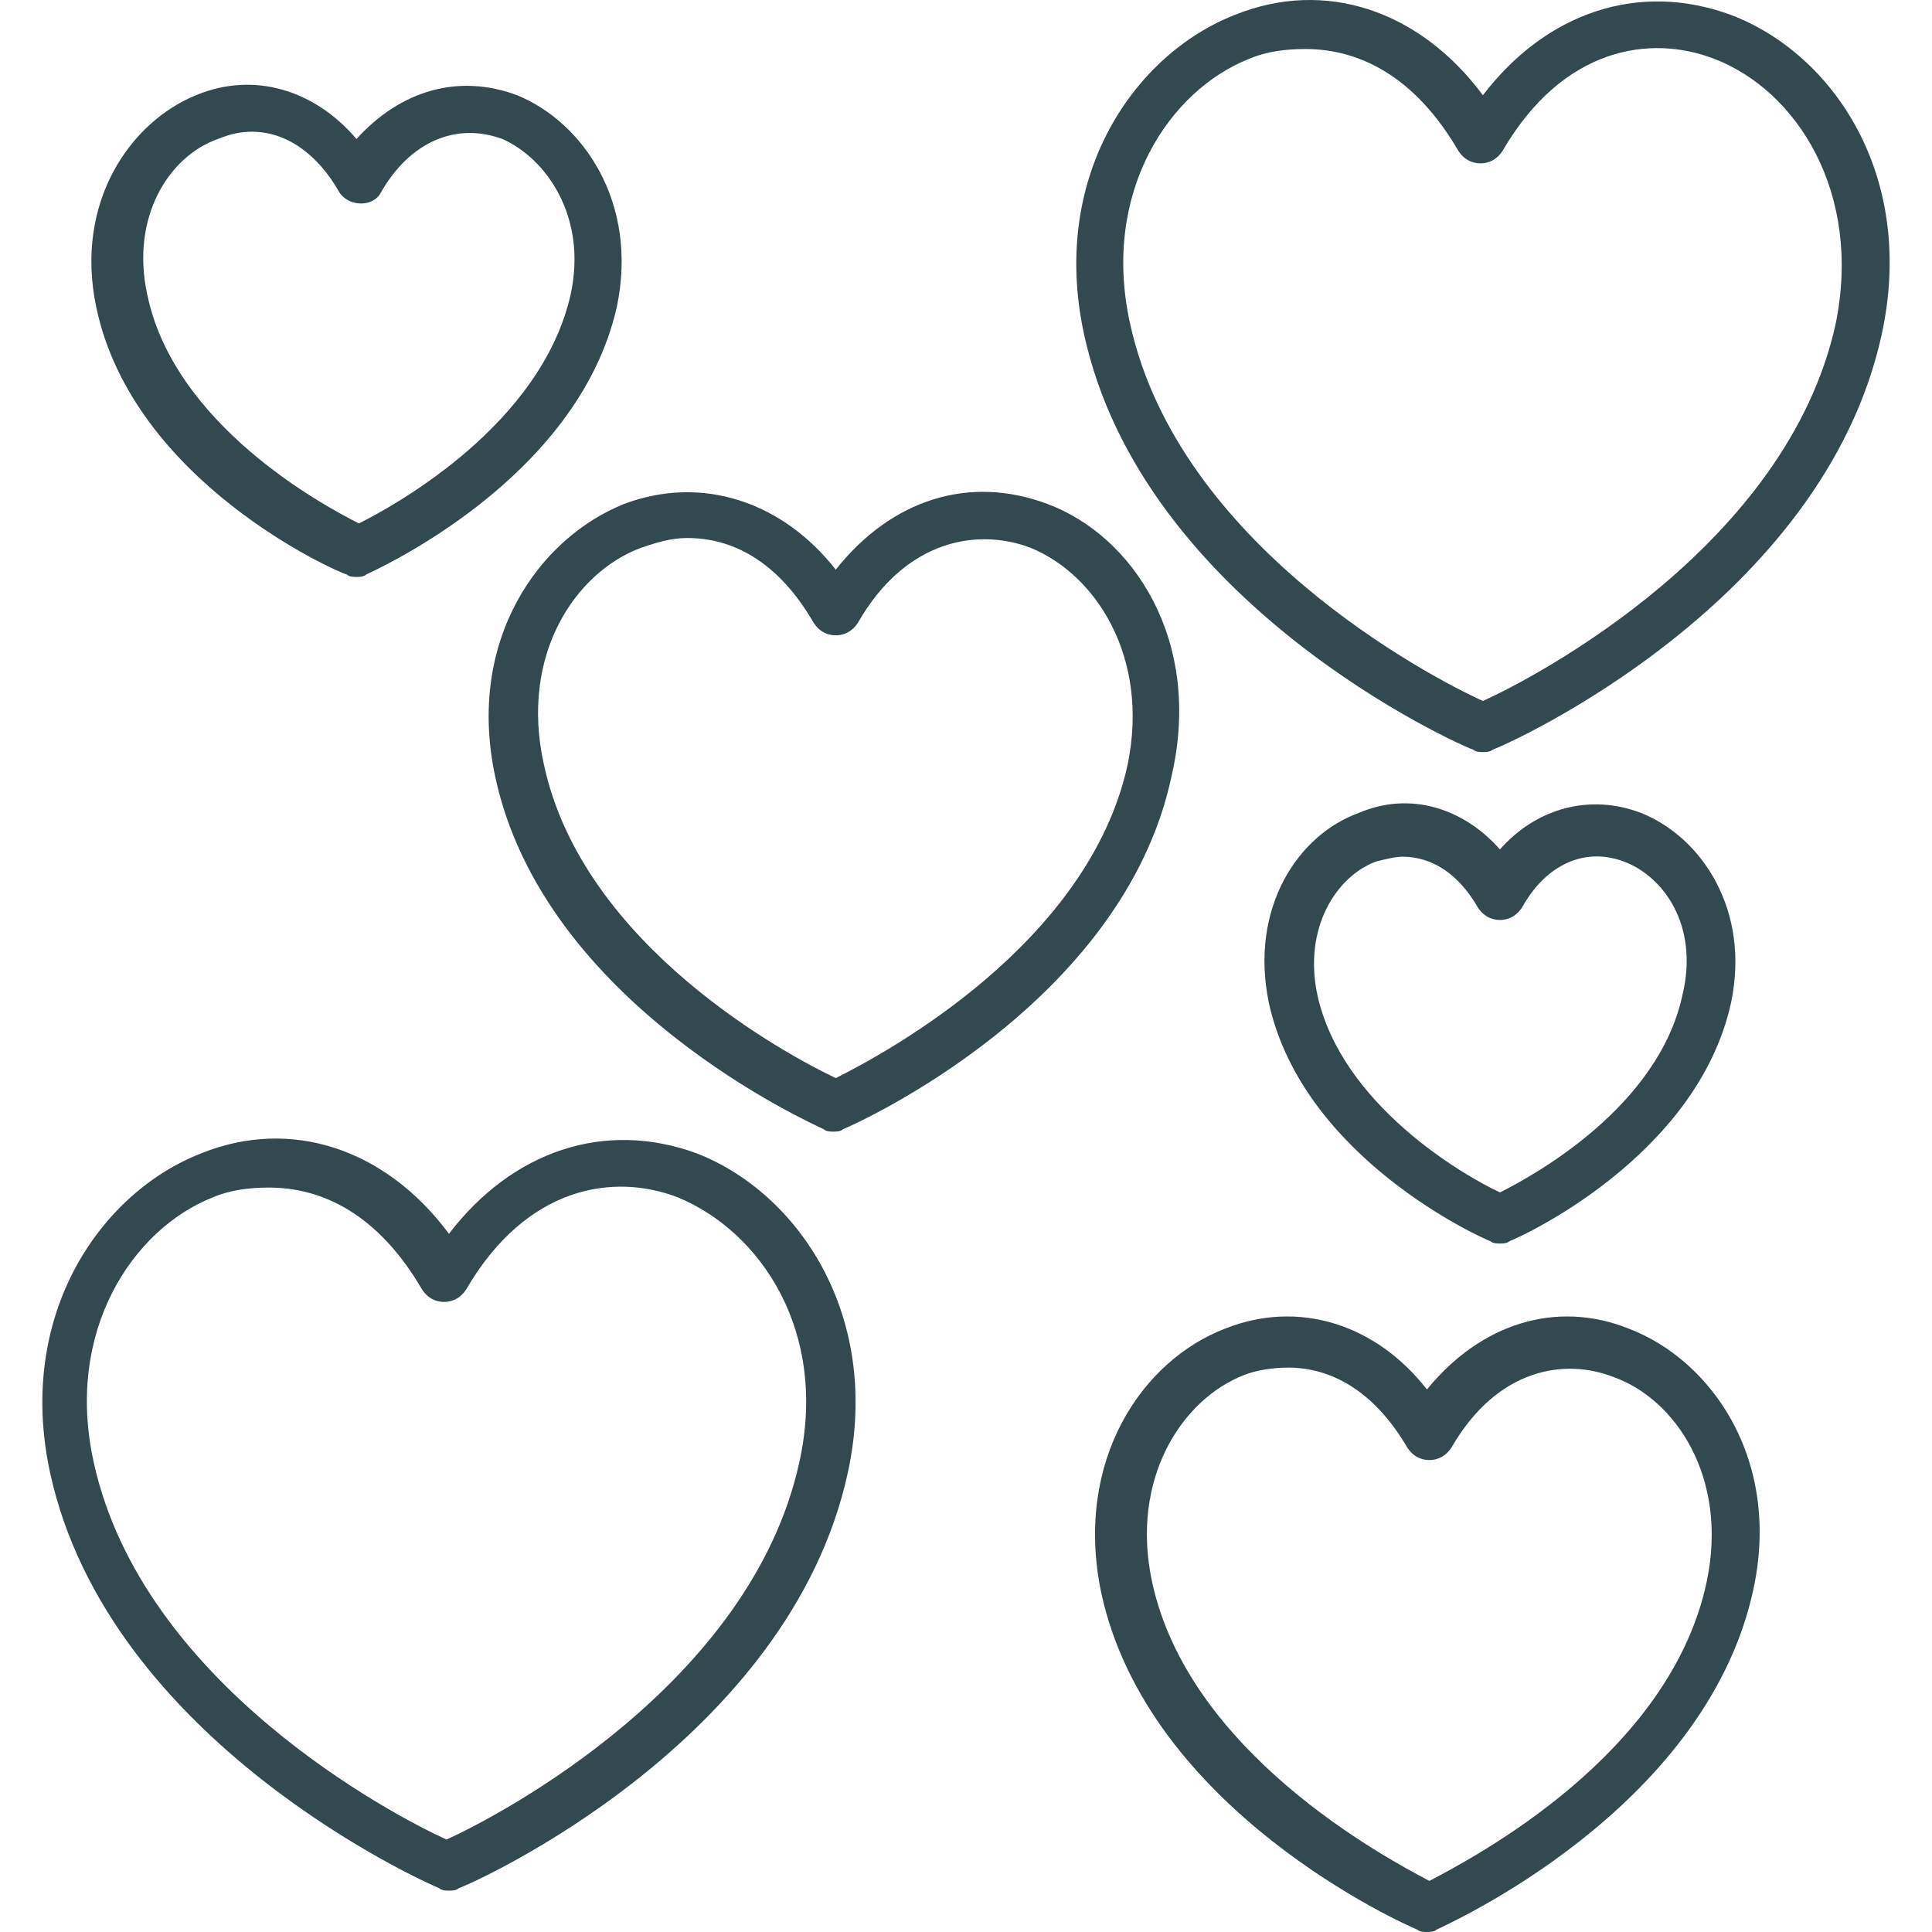 <?xml version="1.0" encoding="UTF-8" standalone="no"?>
<!-- Generator: Adobe Illustrator 19.0.0, SVG Export Plug-In . SVG Version: 6.00 Build 0)  -->

<svg
   xmlns:dc="http://purl.org/dc/elements/1.1/"
   xmlns:cc="http://creativecommons.org/ns#"
   xmlns:rdf="http://www.w3.org/1999/02/22-rdf-syntax-ns#"
   xmlns:svg="http://www.w3.org/2000/svg"
   xmlns="http://www.w3.org/2000/svg"
   xmlns:sodipodi="http://sodipodi.sourceforge.net/DTD/sodipodi-0.dtd"
   xmlns:inkscape="http://www.inkscape.org/namespaces/inkscape"
   version="1.1"
   id="Capa_1"
   x="0px"
   y="0px"
   viewBox="0 0 406.603 406.603"
   style="fill: white; enable-background:new 0 0 406.603 406.603;"
   xml:space="preserve"
   inkscape:version="0.91 r13725"
   sodipodi:docname="love.svg"><defs
     id="defs41" /><sodipodi:namedview
     pagecolor="#ffffff"
     bordercolor="#666666"
     borderopacity="1"
     objecttolerance="10"
     gridtolerance="10"
     guidetolerance="10"
     inkscape:pageopacity="0"
     inkscape:pageshadow="2"
     inkscape:window-width="1235"
     inkscape:window-height="755"
     id="namedview39"
     showgrid="false"
     inkscape:zoom="0.58041874"
     inkscape:cx="203.3015"
     inkscape:cy="203.3015"
     inkscape:window-x="0"
     inkscape:window-y="1"
     inkscape:window-maximized="1"
     inkscape:current-layer="Capa_1" /><g
     id="g3"
     style="fill:#324a4f;fill-opacity:1"><g
       id="g5"
       style="fill:#324a4f;fill-opacity:1"><path
         d="M364.31,3.147c-19.456-7.168-38.912-0.512-52.224,16.896c-13.312-17.92-33.28-24.576-52.224-16.896    c-20.992,8.192-38.912,33.792-31.744,67.072c12.288,56.832,78.848,86.528,81.92,87.552c0.512,0.512,1.536,0.512,2.048,0.512    c0.512,0,1.536,0,2.048-0.512c3.072-1.024,69.632-30.72,81.92-87.552C403.222,36.939,385.814,11.339,364.31,3.147z     M386.326,68.171c-10.24,46.592-62.976,74.24-74.24,79.36c-11.264-5.12-64-32.768-74.24-79.36    c-6.144-27.648,8.192-49.152,25.088-55.808c3.584-1.536,7.68-2.048,11.776-2.048c11.264,0,23.04,5.632,32.256,21.504    c1.024,1.536,2.56,2.56,4.608,2.56c2.048,0,3.584-1.024,4.608-2.56c12.8-22.016,31.232-24.576,44.544-19.456    C378.134,19.019,391.958,40.523,386.326,68.171z"
         id="path7"
         style="fill:#324a4f;fill-opacity:1" /></g></g><g
     id="g9"
     style="fill:#324a4f;fill-opacity:1"><g
       id="g11"
       style="fill:#324a4f;fill-opacity:1"><path
         d="M146.71,242.763c-19.456-7.168-38.912-0.512-52.224,16.896c-13.312-17.92-33.28-24.576-52.224-16.896    c-20.992,8.192-38.912,33.792-31.744,67.072c12.288,56.832,79.36,86.528,81.92,87.552c0.512,0.512,1.536,0.512,2.048,0.512    c0.512,0,1.536,0,2.048-0.512c3.072-1.024,69.632-30.72,81.92-87.552C185.622,276.555,167.702,250.955,146.71,242.763z     M168.214,307.787c-10.24,46.592-62.976,74.24-74.24,79.36c-11.264-5.12-64-32.768-74.24-79.36    c-6.144-27.648,8.192-49.152,25.088-55.808c3.584-1.536,7.68-2.048,11.776-2.048c11.264,0,23.04,5.632,32.256,21.504    c1.024,1.536,2.56,2.56,4.608,2.56c2.048,0,3.584-1.024,4.608-2.56c12.8-22.016,31.232-24.576,44.544-19.456    C160.022,259.147,174.358,280.139,168.214,307.787z"
         id="path13"
         style="fill:#324a4f;fill-opacity:1" /></g></g><g
     id="g15"
     style="fill:#324a4f;fill-opacity:1"><g
       id="g17"
       style="fill:#324a4f;fill-opacity:1"><path
         d="M220.438,106.059c-16.384-6.144-32.768-1.024-44.544,13.824c-11.264-14.336-28.16-19.968-44.544-13.824    c-17.92,7.168-33.28,28.672-27.136,57.344c10.24,48.128,67.072,73.216,69.12,74.24c0.512,0.512,1.536,0.512,2.048,0.512    c0.512,0,1.536,0,2.048-0.512c2.56-1.024,58.88-26.112,69.12-74.24C253.206,134.731,238.358,112.715,220.438,106.059z     M237.334,160.843c-8.192,37.888-51.2,60.928-61.44,66.048c-9.728-4.608-53.248-27.648-61.44-66.048    c-5.12-23.04,6.656-40.448,20.48-45.568c3.072-1.024,6.144-2.048,9.728-2.048c9.216,0,18.944,4.608,26.624,17.92    c1.024,1.536,2.56,2.56,4.608,2.56c2.048,0,3.584-1.024,4.608-2.56c10.24-17.92,25.6-19.968,36.352-15.872    C230.678,120.907,241.942,138.315,237.334,160.843z"
         id="path19"
         style="fill:#324a4f;fill-opacity:1" /></g></g><g
     id="g21"
     style="fill:#324a4f;fill-opacity:1"><g
       id="g23"
       style="fill:#324a4f;fill-opacity:1"><path
         d="M108.822,20.043c-12.288-4.608-24.576-1.024-33.792,9.216c-8.704-10.24-21.504-14.336-33.792-9.216    c-13.824,5.632-25.6,22.528-20.992,44.544c7.68,36.864,50.688,55.808,52.736,56.32c0.512,0.512,1.536,0.512,2.048,0.512    c0.512,0,1.536,0,2.048-0.512c2.048-1.024,44.544-19.968,52.736-56.32C134.422,42.571,122.646,25.675,108.822,20.043z     M120.086,62.027c-6.144,27.136-36.352,44.032-44.544,48.128c-8.192-4.096-38.912-20.992-44.544-48.128    c-3.584-16.384,4.608-29.184,14.848-32.768c2.56-1.024,4.608-1.536,7.168-1.536c7.168,0,13.824,4.608,18.432,12.8    c2.048,3.072,7.168,3.072,8.704,0c6.144-10.752,15.872-14.848,25.6-11.264C114.966,33.355,123.67,45.643,120.086,62.027z"
         id="path25"
         style="fill:#324a4f;fill-opacity:1" /></g></g><g
     id="g27"
     style="fill:#324a4f;fill-opacity:1"><g
       id="g29"
       style="fill:#324a4f;fill-opacity:1"><path
         d="M342.806,279.627c-15.36-6.144-31.232-1.024-42.496,12.8c-10.752-13.824-27.136-18.944-42.496-12.8    c-17.408,6.656-31.744,27.648-26.112,55.296c9.728,46.08,64,70.144,66.56,71.168c0.512,0.512,1.536,0.512,2.048,0.512    c0.512,0,1.536,0,2.048-0.512c2.048-1.024,56.32-25.088,66.56-71.168C375.062,307.275,360.214,286.283,342.806,279.627z     M359.19,332.875c-7.68,36.352-48.64,57.856-58.368,62.976c-9.728-5.12-50.688-27.136-58.368-62.976    c-4.608-21.504,6.144-38.4,19.456-43.52c2.56-1.024,6.144-1.536,9.216-1.536c8.704,0,17.92,4.608,25.088,16.896    c1.024,1.536,2.56,2.56,4.608,2.56c2.048,0,3.584-1.024,4.608-2.56c9.728-16.896,24.064-18.944,34.304-14.848    C352.534,294.475,363.798,310.859,359.19,332.875z"
         id="path31"
         style="fill:#324a4f;fill-opacity:1" /></g></g><g
     id="g33"
     style="fill:#324a4f;fill-opacity:1"><g
       id="g35"
       style="fill:#324a4f;fill-opacity:1"><path
         d="M345.366,171.083c-10.752-4.096-22.016-1.024-29.696,7.68c-7.68-8.704-18.944-12.288-29.696-7.68    c-12.8,4.608-23.04,19.968-18.944,39.936c7.168,32.768,45.056,49.664,46.592,50.176c0.512,0.512,1.536,0.512,2.048,0.512    c0.512,0,1.536,0,2.048-0.512c1.536-0.512,39.424-17.408,46.592-50.176C368.406,191.563,358.166,176.203,345.366,171.083z     M354.07,209.483c-5.12,23.552-31.232,37.888-38.4,41.472c-7.68-3.584-33.28-18.432-38.4-41.472    c-3.072-14.336,4.096-25.088,12.288-28.16c2.048-0.512,4.096-1.024,5.632-1.024c6.144,0,11.776,3.584,15.872,10.752    c1.024,1.536,2.56,2.56,4.608,2.56s3.584-1.024,4.608-2.56c5.12-9.216,13.312-12.8,21.504-9.728    C349.974,184.395,357.654,194.635,354.07,209.483z"
         id="path37"
         style="fill:#324a4f;fill-opacity:1" /></g></g></svg>